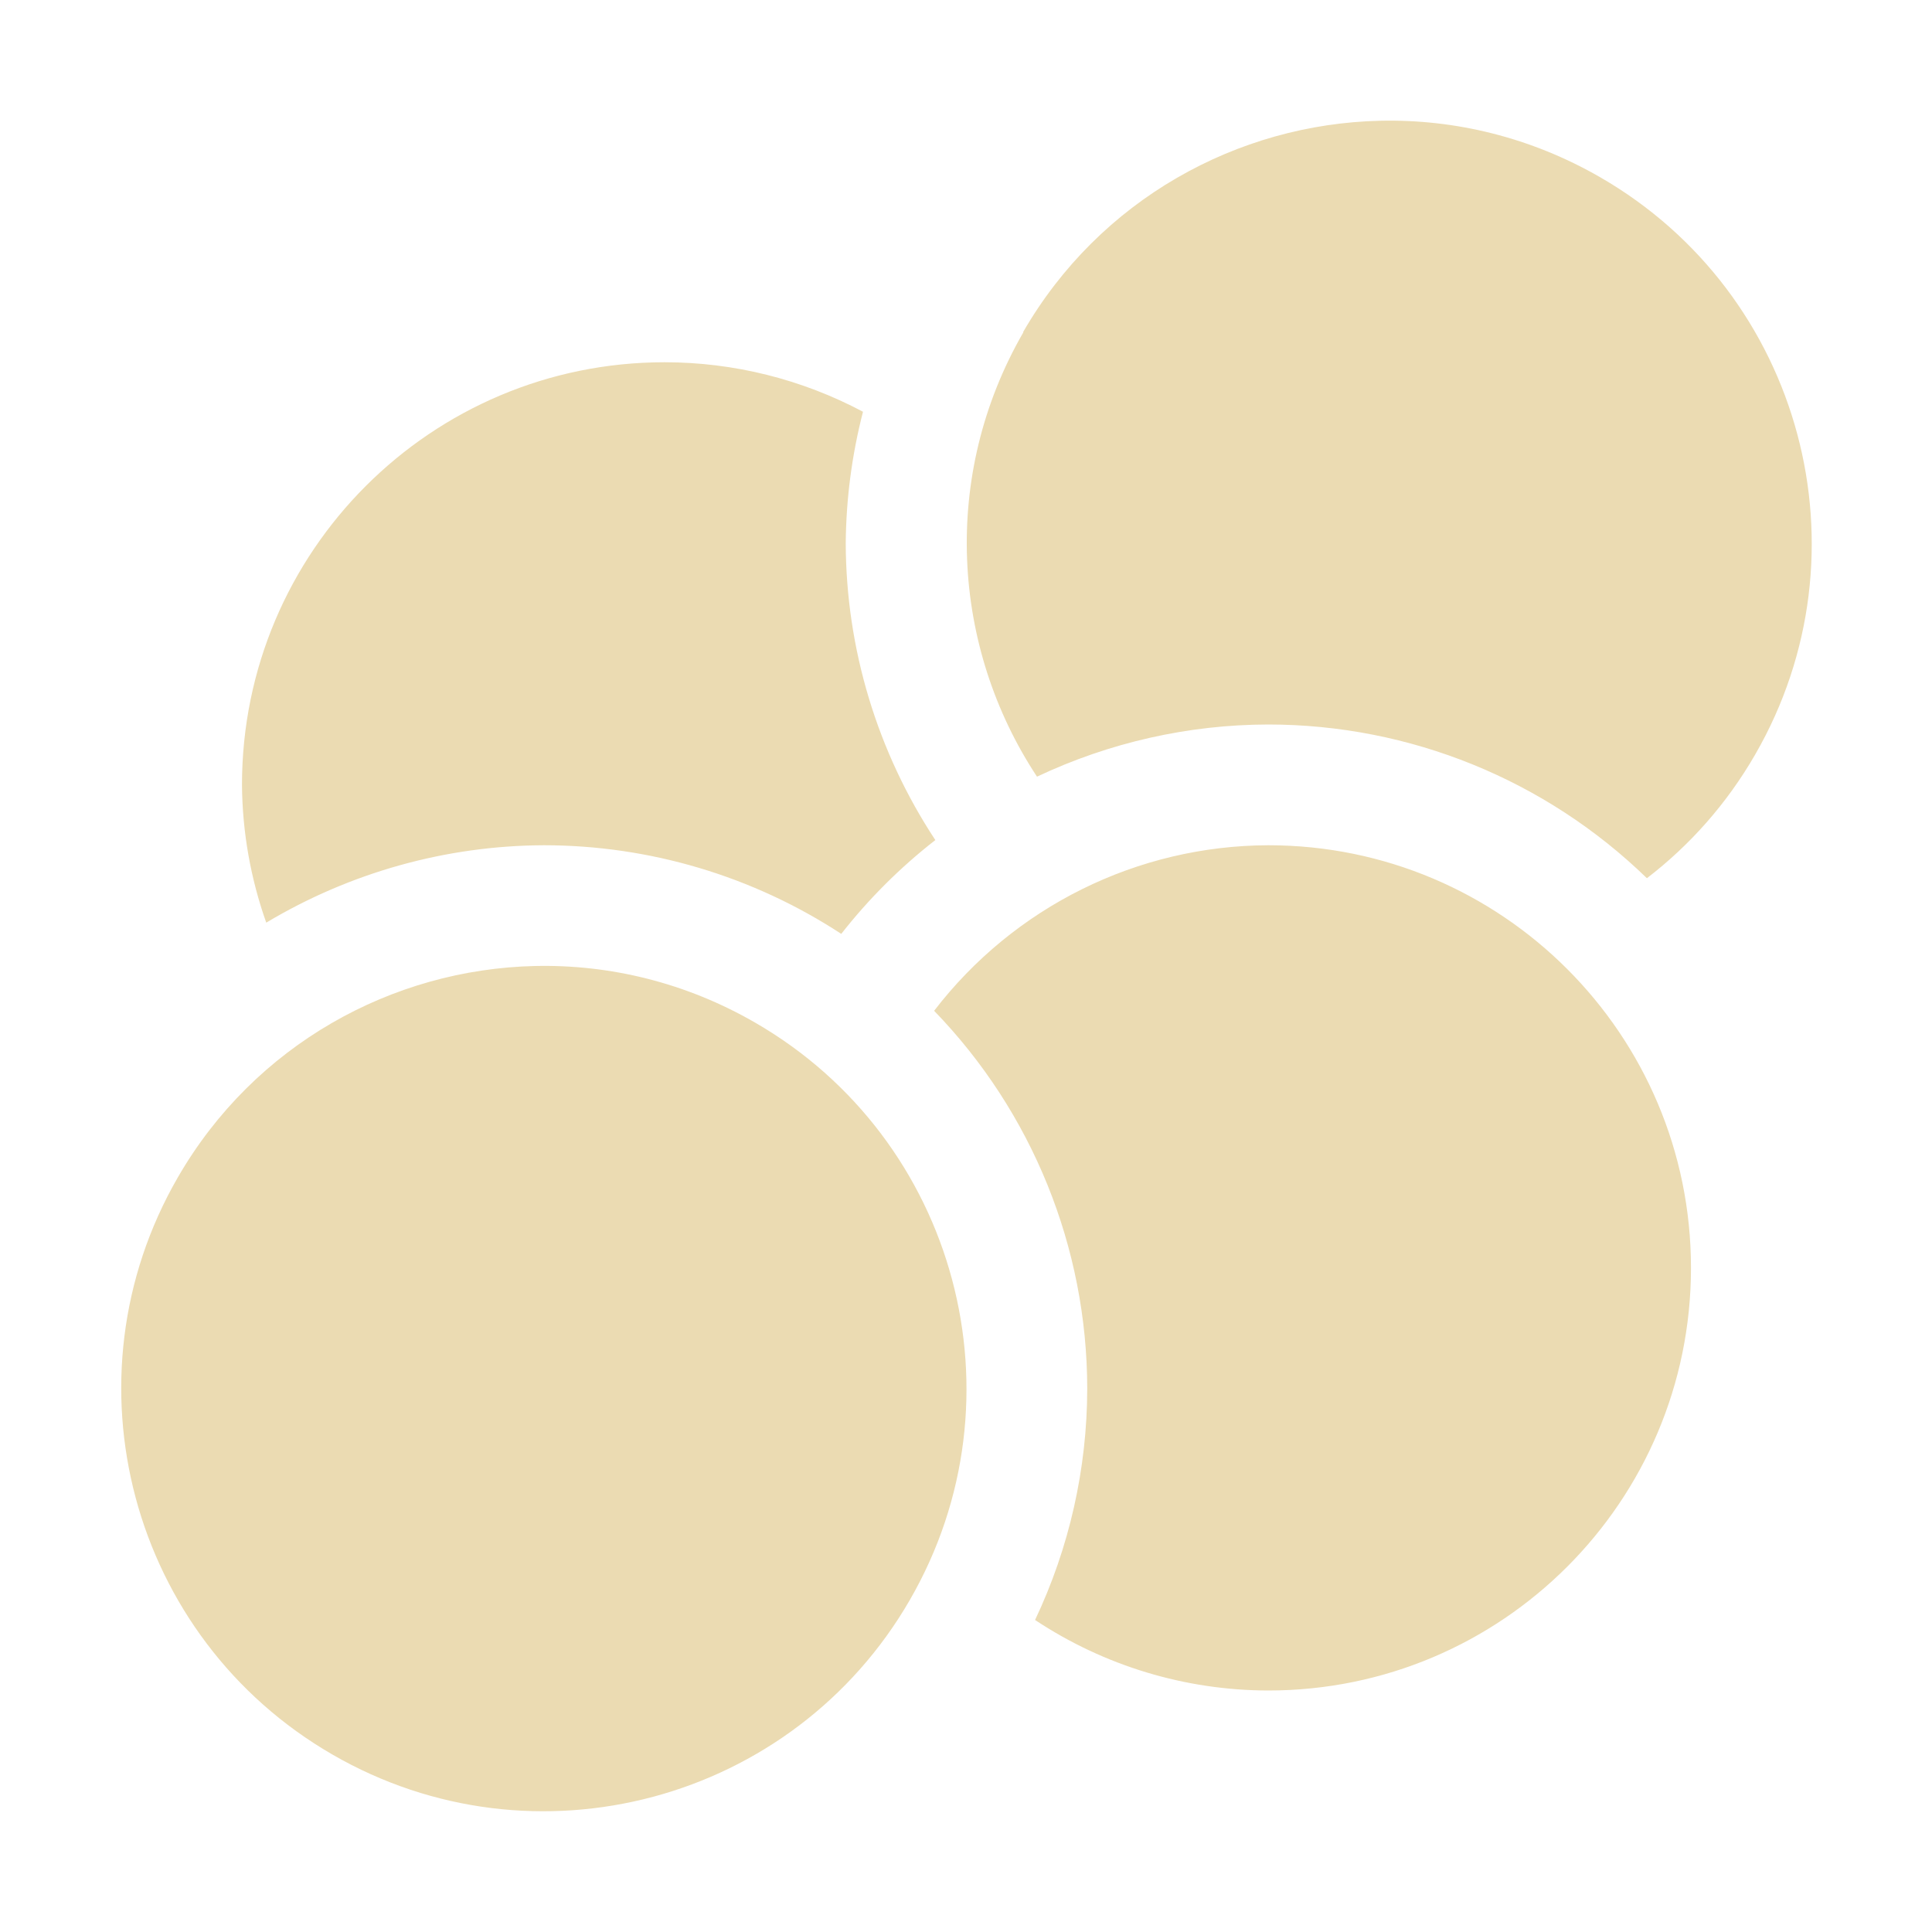 <svg width="16" height="16" version="1.1" xmlns="http://www.w3.org/2000/svg">
  <defs>
    <style id="current-color-scheme" type="text/css">.ColorScheme-Text { color:#ebdbb2; } .ColorScheme-Highlight { color:#458588; }</style>
  </defs>
  <path class="ColorScheme-Text" d="m11.43 1c-1.182 0.027-2.323 0.652-2.957 1.75l0.002 2e-3c-0.685 1.187-0.595 2.608 0.113 3.68 0.599-0.283 1.253-0.431 1.916-0.432 1.171 5.2e-4 2.295 0.457 3.135 1.273 0.353-0.271 0.66-0.614 0.896-1.023 0.966-1.673 0.392-3.815-1.281-4.781-0.575-0.332-1.205-0.483-1.824-0.469zm-5.926 2c-1.933 0-3.5 1.567-3.5 3.5 0.003 0.389 0.071 0.774 0.201 1.141 0.695-0.416 1.489-0.638 2.299-0.641 0.875 1.67e-4 1.731 0.255 2.463 0.734 0.227-0.29 0.489-0.551 0.779-0.777-0.481-0.73-0.739-1.583-0.742-2.457 0.003-0.368 0.051-0.734 0.143-1.09-0.506-0.269-1.07-0.41-1.643-0.41zm5 4c-1.085 0.003-2.107 0.51-2.768 1.371 0.813 0.839 1.267 1.961 1.268 3.129-0.001 0.663-0.148 1.317-0.432 1.916 0.573 0.38 1.244 0.583 1.932 0.584 1.933 0 3.5-1.567 3.5-3.5s-1.567-3.5-3.5-3.5zm-6.074 1c-1.182 0.027-2.323 0.652-2.957 1.75-0.966 1.672-0.392 3.815 1.281 4.781 1.672 0.966 3.815 0.392 4.781-1.281 0.966-1.672 0.392-3.815-1.281-4.781-0.575-0.332-1.205-0.483-1.824-0.469z" fill="currentColor"/>
</svg>
